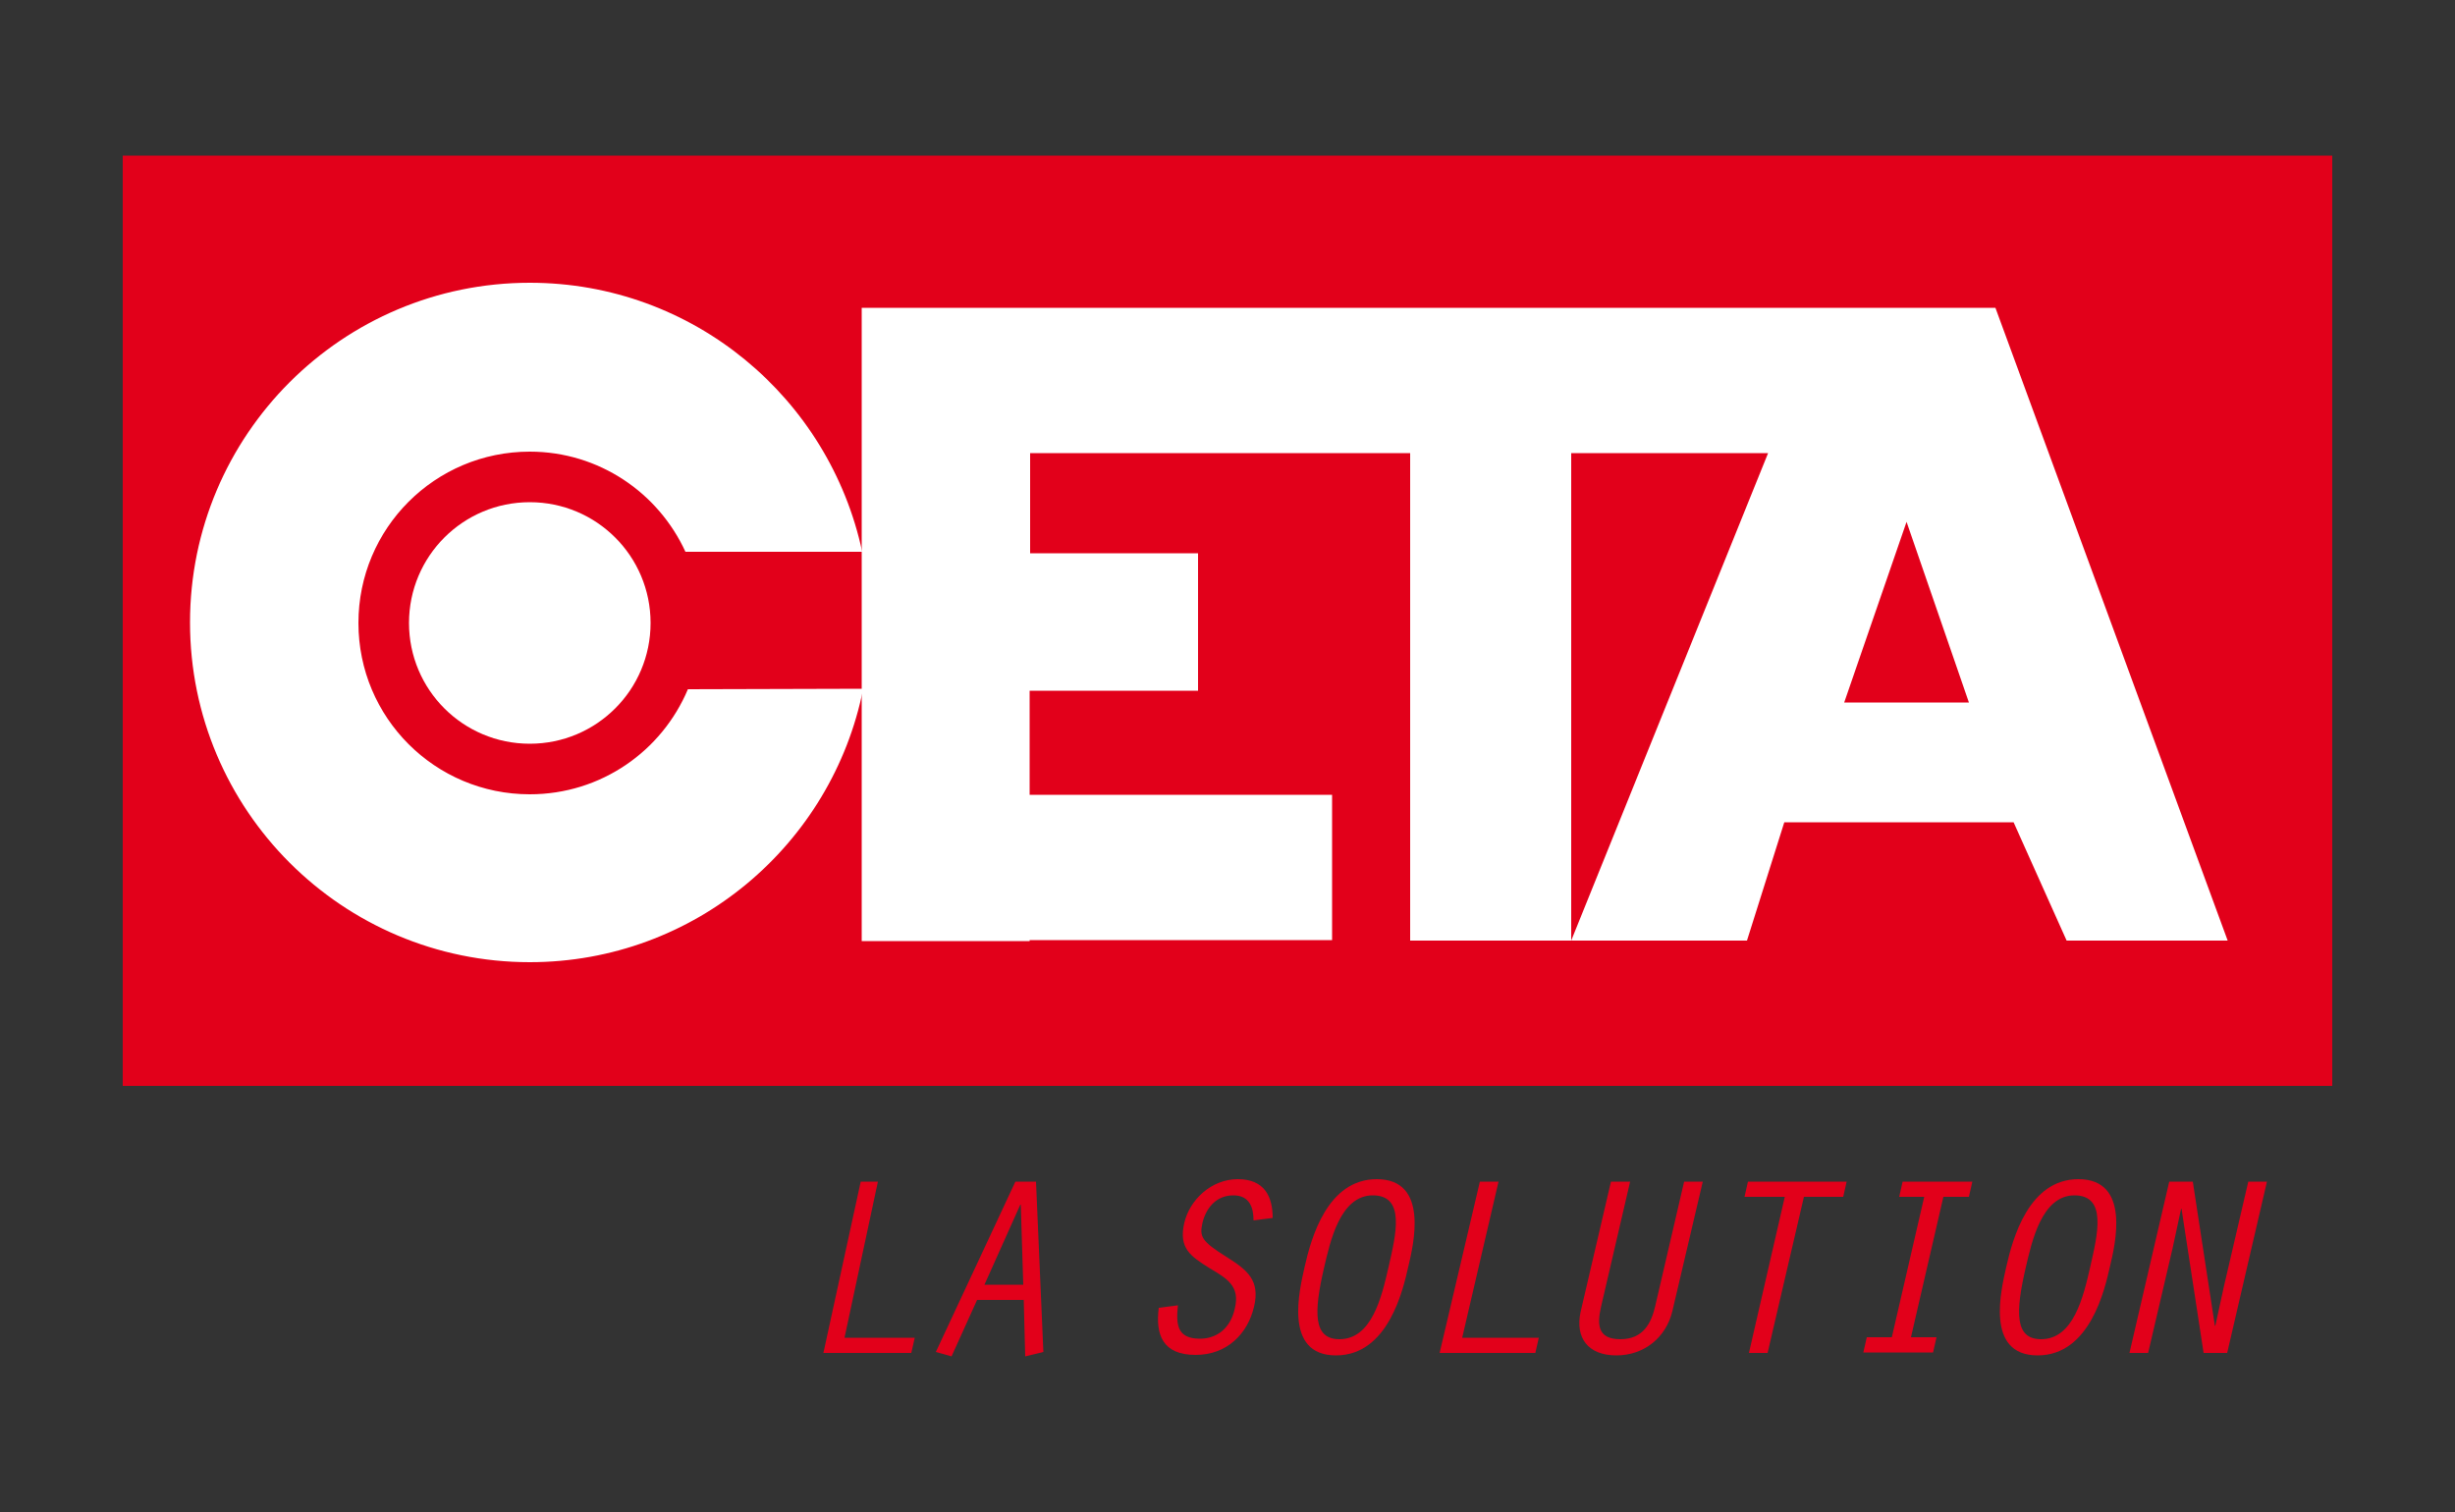 <?xml version="1.0" encoding="utf-8"?>
<!-- Generator: Adobe Illustrator 21.0.2, SVG Export Plug-In . SVG Version: 6.00 Build 0)  -->
<svg version="1.1" id="Calque_2" xmlns="http://www.w3.org/2000/svg" xmlns:xlink="http://www.w3.org/1999/xlink" x="0px" y="0px"
	 viewBox="0 0 500 308" style="enable-background:new 0 0 500 308;" xml:space="preserve">
<rect x="0" y="0" width="500" height="308" fill="#333333" stroke="none"/>
<style type="text/css">
	.st0{fill:#E2001A;}
	.st1{fill:#FFFFFF;}
</style>
<rect x="25" y="31.7" class="st0" width="450" height="189.5"/>
<path class="st1" d="M406.4,62.7h-0.2H372H175.5v19.5v10.1v20.4v28v21.2v29.6v0.2h34.2v-0.2h61.6v-29.6h-61.6v-21.2H244v-28h-34.2
	V92.3h77.4v99.3H320V92.3h40.1L320,191.6h35.8l7.6-24.1h46.7l10.8,24.1h32.8L406.4,62.7z M388.3,143.1h-12.7l12.7-36.8l12.7,36.8
	H388.3z"/>
<path class="st1" d="M132.5,126.9c0,13.6-11,24.6-24.6,24.6s-24.6-11-24.6-24.6s11-24.6,24.6-24.6
	C121.5,102.3,132.5,113.3,132.5,126.9z"/>
<path class="st1" d="M140.1,140.4c-5.3,12.6-17.7,21.4-32.2,21.4c-19.3,0-34.9-15.6-34.9-34.9S88.6,92,107.9,92
	c14.1,0,26.2,8.4,31.7,20.4h36c-6.7-31.3-34.4-54.8-67.7-54.8c-38.2,0-69.2,31-69.2,69.2s31,69.2,69.2,69.2
	c33.6,0,61.6-24,67.9-55.7L140.1,140.4L140.1,140.4z"/>
<path class="st0" d="M175.3,240.7h3.5l-6.8,31.8h14.3l-0.7,3.1h-17.9L175.3,240.7z"/>
<path class="st0" d="M199,264.8l-5.2,11.5l-3.2-0.9l16.2-34.7h4.2l1.5,34.7l-3.7,0.9l-0.3-11.5H199z M207.9,245.4h-0.1l-7.3,16.3
	h7.9L207.9,245.4z"/>
<path class="st0" d="M246.3,258.3c-3.8-2.4-6.3-4-5.1-9.2c1.1-4.7,5.5-8.9,10.9-8.9c5.4,0,7.1,3.5,7.1,7.9l-3.9,0.5
	c0-2.6-0.8-5.1-4.1-5.1c-3.6,0-5.6,2.7-6.3,5.6c-0.6,2.8-0.3,3.7,5,7c4.1,2.6,6.8,4.7,5.5,10.1c-1.3,5.5-5.5,9.8-11.9,9.8
	c-6.7,0-8.2-4.1-7.5-9.6l3.9-0.5c-0.4,3.9-0.2,6.8,4.5,6.8c3.3,0,6.2-2,7.1-6.2C252.6,261.9,249.8,260.4,246.3,258.3z"/>
<path class="st0" d="M286.8,258.1c-1,4.4-4,18-14.7,18c-10.8,0-7.4-13.5-6.4-18c1.3-5.8,4.6-17.9,14.7-17.9
	C291.1,240.2,287.9,253.5,286.8,258.1z M269.7,258.1c-2.2,9.4-2.2,14.7,3.1,14.7c6.6,0,8.6-8.6,10-14.7c1.5-6.6,3.5-14.6-3.2-14.6
	S270.9,253,269.7,258.1z"/>
<path class="st0" d="M301.4,240.7h3.8l-7.4,31.8h15.6l-0.7,3.1h-19.5L301.4,240.7z"/>
<path class="st0" d="M332,240.7l-5.9,25.4c-0.8,3.5-0.9,6.7,3.9,6.7c4.7,0,6.3-3.3,7.1-6.7l5.9-25.4h3.8l-6.2,26.4
	c-1.3,5.4-5.8,9-11.4,9c-5.8,0-8.4-3.6-7.3-8.8l6.2-26.6H332L332,240.7z"/>
<path class="st0" d="M363.5,243.8h-8.2l0.7-3.1h20.1l-0.7,3.1h-8l-7.4,31.8h-3.8L363.5,243.8z"/>
<path class="st0" d="M391.9,243.8h-5.1l0.7-3.1h14.2l-0.7,3.1h-5.2l-6.6,28.6h5.2l-0.7,3.1h-14.2l0.7-3.1h5.1L391.9,243.8z"/>
<path class="st0" d="M429.7,258.1c-1,4.4-4,18-14.7,18c-10.8,0-7.4-13.5-6.4-18c1.3-5.8,4.6-17.9,14.7-17.9
	C434,240.2,430.8,253.5,429.7,258.1z M412.6,258.1c-2.2,9.4-2.2,14.7,3.1,14.7c6.6,0,8.6-8.6,10-14.7c1.5-6.6,3.5-14.6-3.2-14.6
	S413.8,253,412.6,258.1z"/>
<path class="st0" d="M441.8,240.7h4.8l4.5,29.4l0.1-0.1l1.7-7.8l5-21.5h3.8l-8.1,34.9h-4.8l-4.5-29.4l-0.1,0.1l-1.7,7.9l-5,21.4
	h-3.8L441.8,240.7z"/>
</svg>
